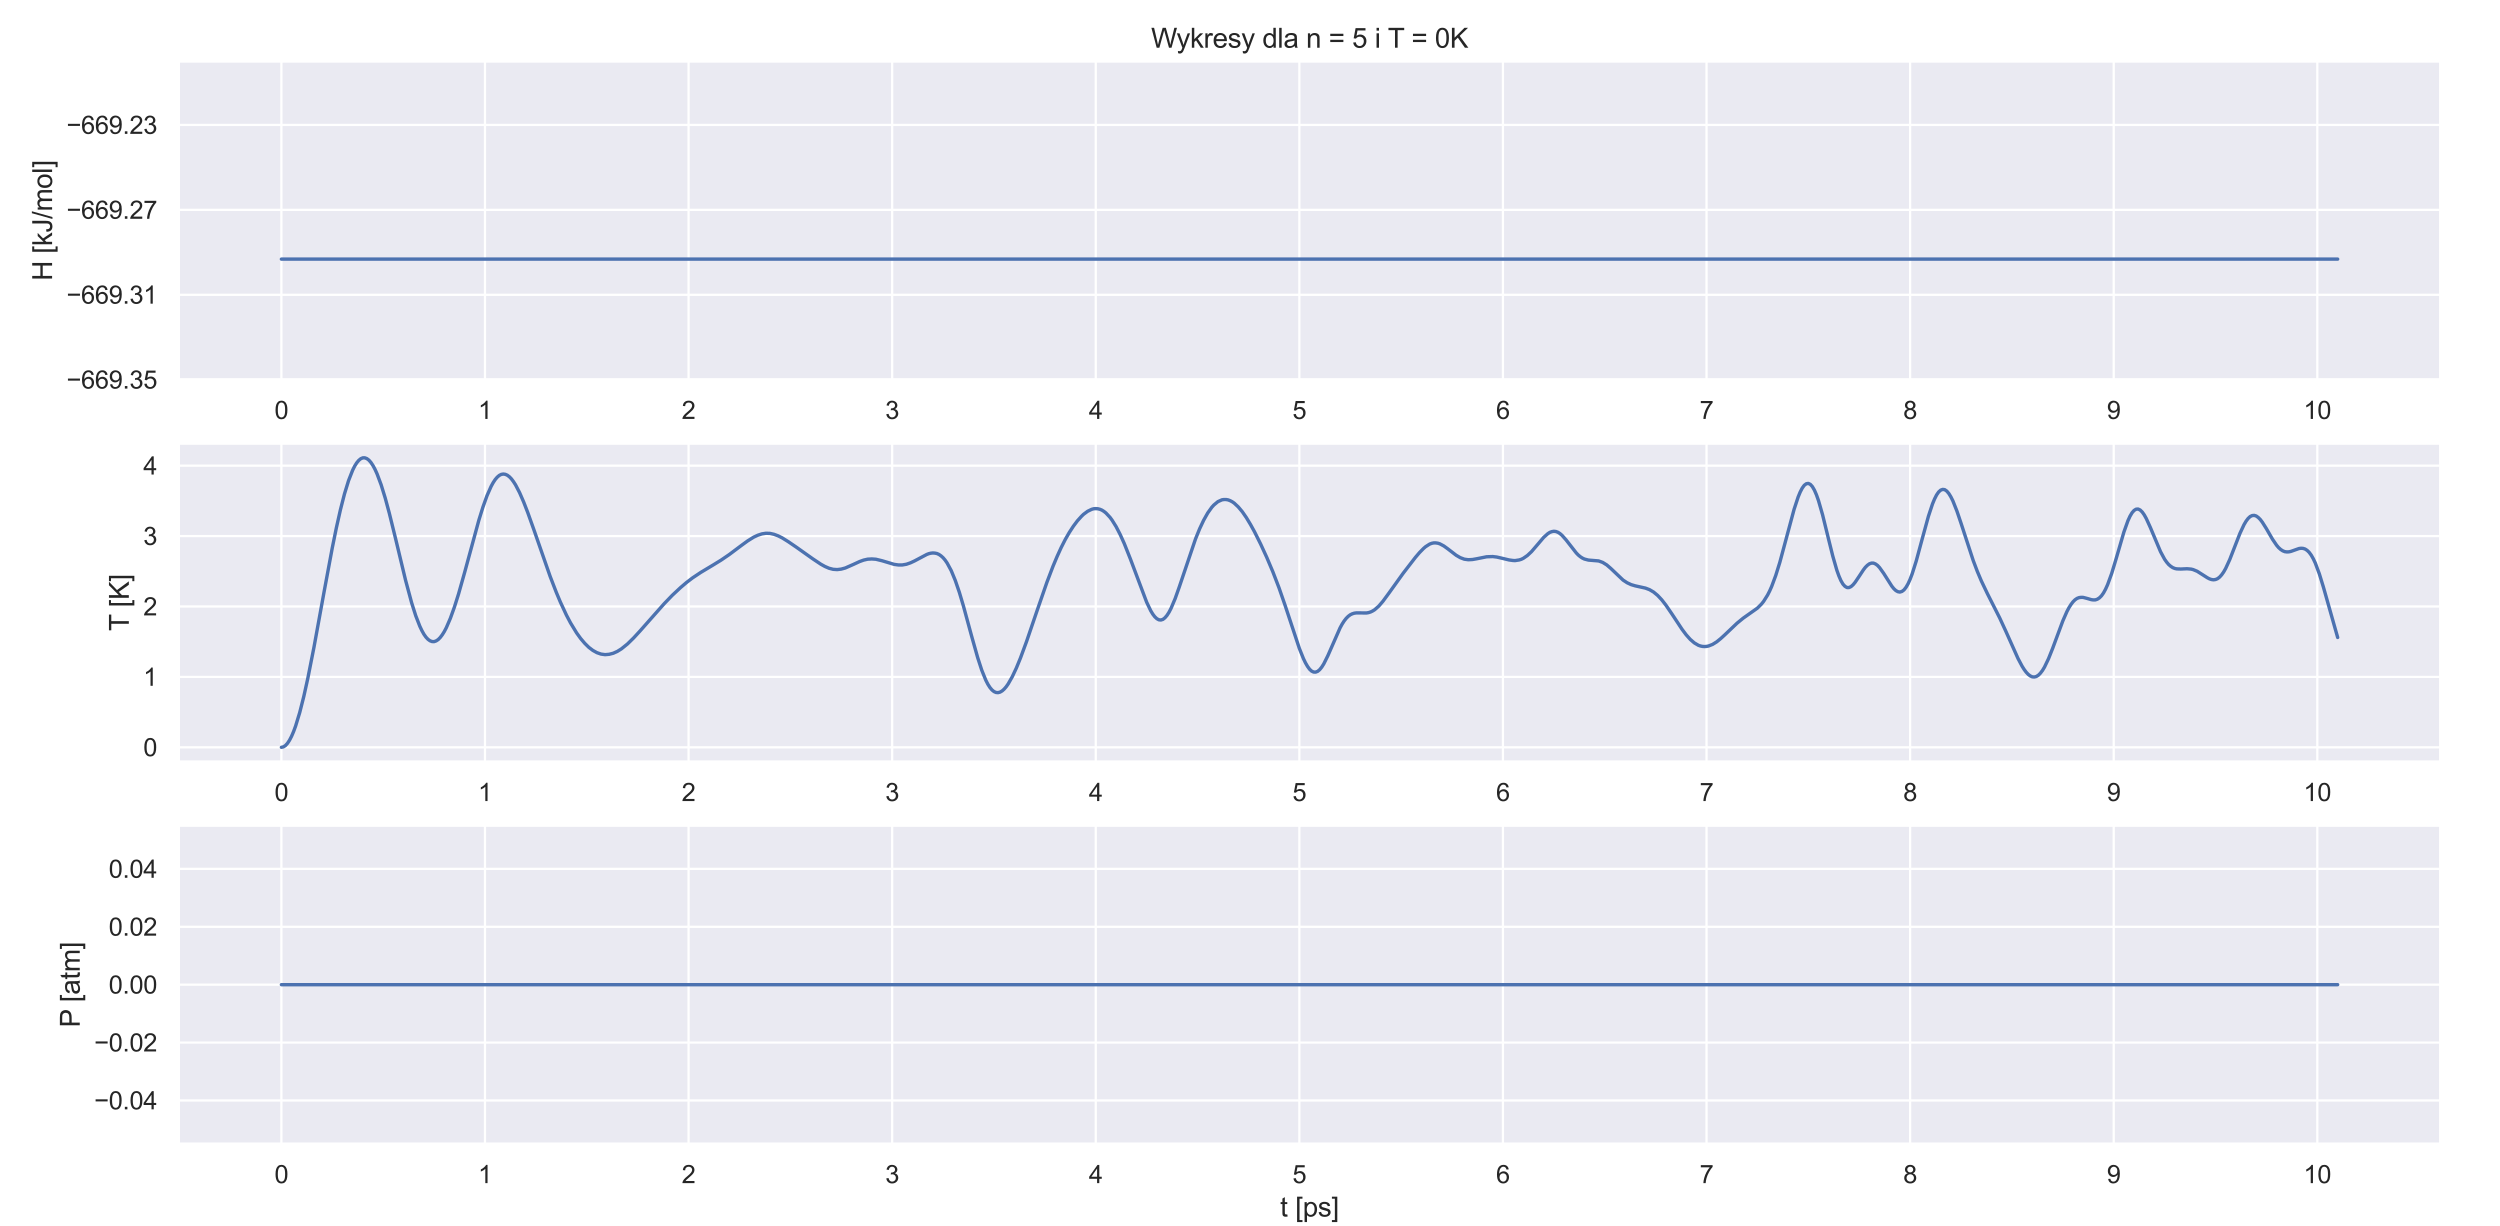 <?xml version="1.0" encoding="utf-8" standalone="no"?>
<!DOCTYPE svg PUBLIC "-//W3C//DTD SVG 1.1//EN"
  "http://www.w3.org/Graphics/SVG/1.1/DTD/svg11.dtd">
<svg height="542.16pt" version="1.1" viewBox="0 0 1105.92 542.16" width="1105.92pt" xmlns="http://www.w3.org/2000/svg" xmlns:xlink="http://www.w3.org/1999/xlink">
 <defs>
  <style type="text/css">*{stroke-linecap:butt;stroke-linejoin:round;}</style>
 </defs>
 <g id="figure_1">
  <g id="patch_1">
   <path d="M 0 542.16 
L 1105.92 542.16 
L 1105.92 0 
L 0 0 
z
" style="fill:#ffffff;"/>
  </g>
  <g id="axes_1">
   <g id="patch_2">
    <path d="M 78.994 167.963 
L 1079.589 167.963 
L 1079.589 27.108 
L 78.994 27.108 
z
" style="fill:#eaeaf2;"/>
   </g>
   <g id="matplotlib.axis_1">
    <g id="xtick_1">
     <g id="line2d_1">
      <path clip-path="url(#p15bf5b2ebf)" d="M 124.476 167.963 
L 124.476 27.108 
" style="fill:none;stroke:#ffffff;stroke-linecap:round;"/>
     </g>
     <g id="text_1">
      <!-- 0 -->
      <g style="fill:#262626;" transform="translate(121.417 185.337)scale(0.11 -0.11)">
       <defs>
        <path d="M 266 2259 
Q 266 3072 433 3567 
Q 600 4063 929 4331 
Q 1259 4600 1759 4600 
Q 2128 4600 2406 4451 
Q 2684 4303 2865 4023 
Q 3047 3744 3150 3342 
Q 3253 2941 3253 2259 
Q 3253 1453 3087 958 
Q 2922 463 2592 192 
Q 2263 -78 1759 -78 
Q 1097 -78 719 397 
Q 266 969 266 2259 
z
M 844 2259 
Q 844 1131 1108 757 
Q 1372 384 1759 384 
Q 2147 384 2411 759 
Q 2675 1134 2675 2259 
Q 2675 3391 2411 3762 
Q 2147 4134 1753 4134 
Q 1366 4134 1134 3806 
Q 844 3388 844 2259 
z
" id="ArialMT-30" transform="scale(0.016)"/>
       </defs>
       <use xlink:href="#ArialMT-30"/>
      </g>
     </g>
    </g>
    <g id="xtick_2">
     <g id="line2d_2">
      <path clip-path="url(#p15bf5b2ebf)" d="M 214.538 167.963 
L 214.538 27.108 
" style="fill:none;stroke:#ffffff;stroke-linecap:round;"/>
     </g>
     <g id="text_2">
      <!-- 1 -->
      <g style="fill:#262626;" transform="translate(211.48 185.337)scale(0.11 -0.11)">
       <defs>
        <path d="M 2384 0 
L 1822 0 
L 1822 3584 
Q 1619 3391 1289 3197 
Q 959 3003 697 2906 
L 697 3450 
Q 1169 3672 1522 3987 
Q 1875 4303 2022 4600 
L 2384 4600 
L 2384 0 
z
" id="ArialMT-31" transform="scale(0.016)"/>
       </defs>
       <use xlink:href="#ArialMT-31"/>
      </g>
     </g>
    </g>
    <g id="xtick_3">
     <g id="line2d_3">
      <path clip-path="url(#p15bf5b2ebf)" d="M 304.601 167.963 
L 304.601 27.108 
" style="fill:none;stroke:#ffffff;stroke-linecap:round;"/>
     </g>
     <g id="text_3">
      <!-- 2 -->
      <g style="fill:#262626;" transform="translate(301.542 185.337)scale(0.11 -0.11)">
       <defs>
        <path d="M 3222 541 
L 3222 0 
L 194 0 
Q 188 203 259 391 
Q 375 700 629 1000 
Q 884 1300 1366 1694 
Q 2113 2306 2375 2664 
Q 2638 3022 2638 3341 
Q 2638 3675 2398 3904 
Q 2159 4134 1775 4134 
Q 1369 4134 1125 3890 
Q 881 3647 878 3216 
L 300 3275 
Q 359 3922 746 4261 
Q 1134 4600 1788 4600 
Q 2447 4600 2831 4234 
Q 3216 3869 3216 3328 
Q 3216 3053 3103 2787 
Q 2991 2522 2730 2228 
Q 2469 1934 1863 1422 
Q 1356 997 1212 845 
Q 1069 694 975 541 
L 3222 541 
z
" id="ArialMT-32" transform="scale(0.016)"/>
       </defs>
       <use xlink:href="#ArialMT-32"/>
      </g>
     </g>
    </g>
    <g id="xtick_4">
     <g id="line2d_4">
      <path clip-path="url(#p15bf5b2ebf)" d="M 394.663 167.963 
L 394.663 27.108 
" style="fill:none;stroke:#ffffff;stroke-linecap:round;"/>
     </g>
     <g id="text_4">
      <!-- 3 -->
      <g style="fill:#262626;" transform="translate(391.605 185.337)scale(0.11 -0.11)">
       <defs>
        <path d="M 269 1209 
L 831 1284 
Q 928 806 1161 595 
Q 1394 384 1728 384 
Q 2125 384 2398 659 
Q 2672 934 2672 1341 
Q 2672 1728 2419 1979 
Q 2166 2231 1775 2231 
Q 1616 2231 1378 2169 
L 1441 2663 
Q 1497 2656 1531 2656 
Q 1891 2656 2178 2843 
Q 2466 3031 2466 3422 
Q 2466 3731 2256 3934 
Q 2047 4138 1716 4138 
Q 1388 4138 1169 3931 
Q 950 3725 888 3313 
L 325 3413 
Q 428 3978 793 4289 
Q 1159 4600 1703 4600 
Q 2078 4600 2393 4439 
Q 2709 4278 2876 4000 
Q 3044 3722 3044 3409 
Q 3044 3113 2884 2869 
Q 2725 2625 2413 2481 
Q 2819 2388 3044 2092 
Q 3269 1797 3269 1353 
Q 3269 753 2831 336 
Q 2394 -81 1725 -81 
Q 1122 -81 723 278 
Q 325 638 269 1209 
z
" id="ArialMT-33" transform="scale(0.016)"/>
       </defs>
       <use xlink:href="#ArialMT-33"/>
      </g>
     </g>
    </g>
    <g id="xtick_5">
     <g id="line2d_5">
      <path clip-path="url(#p15bf5b2ebf)" d="M 484.726 167.963 
L 484.726 27.108 
" style="fill:none;stroke:#ffffff;stroke-linecap:round;"/>
     </g>
     <g id="text_5">
      <!-- 4 -->
      <g style="fill:#262626;" transform="translate(481.667 185.337)scale(0.11 -0.11)">
       <defs>
        <path d="M 2069 0 
L 2069 1097 
L 81 1097 
L 81 1613 
L 2172 4581 
L 2631 4581 
L 2631 1613 
L 3250 1613 
L 3250 1097 
L 2631 1097 
L 2631 0 
L 2069 0 
z
M 2069 1613 
L 2069 3678 
L 634 1613 
L 2069 1613 
z
" id="ArialMT-34" transform="scale(0.016)"/>
       </defs>
       <use xlink:href="#ArialMT-34"/>
      </g>
     </g>
    </g>
    <g id="xtick_6">
     <g id="line2d_6">
      <path clip-path="url(#p15bf5b2ebf)" d="M 574.788 167.963 
L 574.788 27.108 
" style="fill:none;stroke:#ffffff;stroke-linecap:round;"/>
     </g>
     <g id="text_6">
      <!-- 5 -->
      <g style="fill:#262626;" transform="translate(571.73 185.337)scale(0.11 -0.11)">
       <defs>
        <path d="M 266 1200 
L 856 1250 
Q 922 819 1161 601 
Q 1400 384 1738 384 
Q 2144 384 2425 690 
Q 2706 997 2706 1503 
Q 2706 1984 2436 2262 
Q 2166 2541 1728 2541 
Q 1456 2541 1237 2417 
Q 1019 2294 894 2097 
L 366 2166 
L 809 4519 
L 3088 4519 
L 3088 3981 
L 1259 3981 
L 1013 2750 
Q 1425 3038 1878 3038 
Q 2478 3038 2890 2622 
Q 3303 2206 3303 1553 
Q 3303 931 2941 478 
Q 2500 -78 1738 -78 
Q 1113 -78 717 272 
Q 322 622 266 1200 
z
" id="ArialMT-35" transform="scale(0.016)"/>
       </defs>
       <use xlink:href="#ArialMT-35"/>
      </g>
     </g>
    </g>
    <g id="xtick_7">
     <g id="line2d_7">
      <path clip-path="url(#p15bf5b2ebf)" d="M 664.851 167.963 
L 664.851 27.108 
" style="fill:none;stroke:#ffffff;stroke-linecap:round;"/>
     </g>
     <g id="text_7">
      <!-- 6 -->
      <g style="fill:#262626;" transform="translate(661.792 185.337)scale(0.11 -0.11)">
       <defs>
        <path d="M 3184 3459 
L 2625 3416 
Q 2550 3747 2413 3897 
Q 2184 4138 1850 4138 
Q 1581 4138 1378 3988 
Q 1113 3794 959 3422 
Q 806 3050 800 2363 
Q 1003 2672 1297 2822 
Q 1591 2972 1913 2972 
Q 2475 2972 2870 2558 
Q 3266 2144 3266 1488 
Q 3266 1056 3080 686 
Q 2894 316 2569 119 
Q 2244 -78 1831 -78 
Q 1128 -78 684 439 
Q 241 956 241 2144 
Q 241 3472 731 4075 
Q 1159 4600 1884 4600 
Q 2425 4600 2770 4297 
Q 3116 3994 3184 3459 
z
M 888 1484 
Q 888 1194 1011 928 
Q 1134 663 1356 523 
Q 1578 384 1822 384 
Q 2178 384 2434 671 
Q 2691 959 2691 1453 
Q 2691 1928 2437 2201 
Q 2184 2475 1800 2475 
Q 1419 2475 1153 2201 
Q 888 1928 888 1484 
z
" id="ArialMT-36" transform="scale(0.016)"/>
       </defs>
       <use xlink:href="#ArialMT-36"/>
      </g>
     </g>
    </g>
    <g id="xtick_8">
     <g id="line2d_8">
      <path clip-path="url(#p15bf5b2ebf)" d="M 754.913 167.963 
L 754.913 27.108 
" style="fill:none;stroke:#ffffff;stroke-linecap:round;"/>
     </g>
     <g id="text_8">
      <!-- 7 -->
      <g style="fill:#262626;" transform="translate(751.855 185.337)scale(0.11 -0.11)">
       <defs>
        <path d="M 303 3981 
L 303 4522 
L 3269 4522 
L 3269 4084 
Q 2831 3619 2401 2847 
Q 1972 2075 1738 1259 
Q 1569 684 1522 0 
L 944 0 
Q 953 541 1156 1306 
Q 1359 2072 1739 2783 
Q 2119 3494 2547 3981 
L 303 3981 
z
" id="ArialMT-37" transform="scale(0.016)"/>
       </defs>
       <use xlink:href="#ArialMT-37"/>
      </g>
     </g>
    </g>
    <g id="xtick_9">
     <g id="line2d_9">
      <path clip-path="url(#p15bf5b2ebf)" d="M 844.976 167.963 
L 844.976 27.108 
" style="fill:none;stroke:#ffffff;stroke-linecap:round;"/>
     </g>
     <g id="text_9">
      <!-- 8 -->
      <g style="fill:#262626;" transform="translate(841.917 185.337)scale(0.11 -0.11)">
       <defs>
        <path d="M 1131 2484 
Q 781 2613 612 2850 
Q 444 3088 444 3419 
Q 444 3919 803 4259 
Q 1163 4600 1759 4600 
Q 2359 4600 2725 4251 
Q 3091 3903 3091 3403 
Q 3091 3084 2923 2848 
Q 2756 2613 2416 2484 
Q 2838 2347 3058 2040 
Q 3278 1734 3278 1309 
Q 3278 722 2862 322 
Q 2447 -78 1769 -78 
Q 1091 -78 675 323 
Q 259 725 259 1325 
Q 259 1772 486 2073 
Q 713 2375 1131 2484 
z
M 1019 3438 
Q 1019 3113 1228 2906 
Q 1438 2700 1772 2700 
Q 2097 2700 2305 2904 
Q 2513 3109 2513 3406 
Q 2513 3716 2298 3927 
Q 2084 4138 1766 4138 
Q 1444 4138 1231 3931 
Q 1019 3725 1019 3438 
z
M 838 1322 
Q 838 1081 952 856 
Q 1066 631 1291 507 
Q 1516 384 1775 384 
Q 2178 384 2440 643 
Q 2703 903 2703 1303 
Q 2703 1709 2433 1975 
Q 2163 2241 1756 2241 
Q 1359 2241 1098 1978 
Q 838 1716 838 1322 
z
" id="ArialMT-38" transform="scale(0.016)"/>
       </defs>
       <use xlink:href="#ArialMT-38"/>
      </g>
     </g>
    </g>
    <g id="xtick_10">
     <g id="line2d_10">
      <path clip-path="url(#p15bf5b2ebf)" d="M 935.038 167.963 
L 935.038 27.108 
" style="fill:none;stroke:#ffffff;stroke-linecap:round;"/>
     </g>
     <g id="text_10">
      <!-- 9 -->
      <g style="fill:#262626;" transform="translate(931.98 185.337)scale(0.11 -0.11)">
       <defs>
        <path d="M 350 1059 
L 891 1109 
Q 959 728 1153 556 
Q 1347 384 1650 384 
Q 1909 384 2104 503 
Q 2300 622 2425 820 
Q 2550 1019 2634 1356 
Q 2719 1694 2719 2044 
Q 2719 2081 2716 2156 
Q 2547 1888 2255 1720 
Q 1963 1553 1622 1553 
Q 1053 1553 659 1965 
Q 266 2378 266 3053 
Q 266 3750 677 4175 
Q 1088 4600 1706 4600 
Q 2153 4600 2523 4359 
Q 2894 4119 3086 3673 
Q 3278 3228 3278 2384 
Q 3278 1506 3087 986 
Q 2897 466 2520 194 
Q 2144 -78 1638 -78 
Q 1100 -78 759 220 
Q 419 519 350 1059 
z
M 2653 3081 
Q 2653 3566 2395 3850 
Q 2138 4134 1775 4134 
Q 1400 4134 1122 3828 
Q 844 3522 844 3034 
Q 844 2597 1108 2323 
Q 1372 2050 1759 2050 
Q 2150 2050 2401 2323 
Q 2653 2597 2653 3081 
z
" id="ArialMT-39" transform="scale(0.016)"/>
       </defs>
       <use xlink:href="#ArialMT-39"/>
      </g>
     </g>
    </g>
    <g id="xtick_11">
     <g id="line2d_11">
      <path clip-path="url(#p15bf5b2ebf)" d="M 1025.101 167.963 
L 1025.101 27.108 
" style="fill:none;stroke:#ffffff;stroke-linecap:round;"/>
     </g>
     <g id="text_11">
      <!-- 10 -->
      <g style="fill:#262626;" transform="translate(1018.984 185.337)scale(0.11 -0.11)">
       <use xlink:href="#ArialMT-31"/>
       <use x="55.615" xlink:href="#ArialMT-30"/>
      </g>
     </g>
    </g>
   </g>
   <g id="matplotlib.axis_2">
    <g id="ytick_1">
     <g id="line2d_12">
      <path clip-path="url(#p15bf5b2ebf)" d="M 78.994 167.963 
L 1079.589 167.963 
" style="fill:none;stroke:#ffffff;stroke-linecap:round;"/>
     </g>
     <g id="text_12">
      <!-- −669.35 -->
      <g style="fill:#262626;" transform="translate(29.429 171.9)scale(0.11 -0.11)">
       <defs>
        <path d="M 3381 1997 
L 356 1997 
L 356 2522 
L 3381 2522 
L 3381 1997 
z
" id="ArialMT-2212" transform="scale(0.016)"/>
        <path d="M 581 0 
L 581 641 
L 1222 641 
L 1222 0 
L 581 0 
z
" id="ArialMT-2e" transform="scale(0.016)"/>
       </defs>
       <use xlink:href="#ArialMT-2212"/>
       <use x="58.398" xlink:href="#ArialMT-36"/>
       <use x="114.014" xlink:href="#ArialMT-36"/>
       <use x="169.629" xlink:href="#ArialMT-39"/>
       <use x="225.244" xlink:href="#ArialMT-2e"/>
       <use x="253.027" xlink:href="#ArialMT-33"/>
       <use x="308.643" xlink:href="#ArialMT-35"/>
      </g>
     </g>
    </g>
    <g id="ytick_2">
     <g id="line2d_13">
      <path clip-path="url(#p15bf5b2ebf)" d="M 78.994 130.402 
L 1079.589 130.402 
" style="fill:none;stroke:#ffffff;stroke-linecap:round;"/>
     </g>
     <g id="text_13">
      <!-- −669.31 -->
      <g style="fill:#262626;" transform="translate(29.429 134.339)scale(0.11 -0.11)">
       <use xlink:href="#ArialMT-2212"/>
       <use x="58.398" xlink:href="#ArialMT-36"/>
       <use x="114.014" xlink:href="#ArialMT-36"/>
       <use x="169.629" xlink:href="#ArialMT-39"/>
       <use x="225.244" xlink:href="#ArialMT-2e"/>
       <use x="253.027" xlink:href="#ArialMT-33"/>
       <use x="308.643" xlink:href="#ArialMT-31"/>
      </g>
     </g>
    </g>
    <g id="ytick_3">
     <g id="line2d_14">
      <path clip-path="url(#p15bf5b2ebf)" d="M 78.994 92.84 
L 1079.589 92.84 
" style="fill:none;stroke:#ffffff;stroke-linecap:round;"/>
     </g>
     <g id="text_14">
      <!-- −669.27 -->
      <g style="fill:#262626;" transform="translate(29.429 96.777)scale(0.11 -0.11)">
       <use xlink:href="#ArialMT-2212"/>
       <use x="58.398" xlink:href="#ArialMT-36"/>
       <use x="114.014" xlink:href="#ArialMT-36"/>
       <use x="169.629" xlink:href="#ArialMT-39"/>
       <use x="225.244" xlink:href="#ArialMT-2e"/>
       <use x="253.027" xlink:href="#ArialMT-32"/>
       <use x="308.643" xlink:href="#ArialMT-37"/>
      </g>
     </g>
    </g>
    <g id="ytick_4">
     <g id="line2d_15">
      <path clip-path="url(#p15bf5b2ebf)" d="M 78.994 55.279 
L 1079.589 55.279 
" style="fill:none;stroke:#ffffff;stroke-linecap:round;"/>
     </g>
     <g id="text_15">
      <!-- −669.23 -->
      <g style="fill:#262626;" transform="translate(29.429 59.216)scale(0.11 -0.11)">
       <use xlink:href="#ArialMT-2212"/>
       <use x="58.398" xlink:href="#ArialMT-36"/>
       <use x="114.014" xlink:href="#ArialMT-36"/>
       <use x="169.629" xlink:href="#ArialMT-39"/>
       <use x="225.244" xlink:href="#ArialMT-2e"/>
       <use x="253.027" xlink:href="#ArialMT-32"/>
       <use x="308.643" xlink:href="#ArialMT-33"/>
      </g>
     </g>
    </g>
    <g id="text_16">
     <!-- H [kJ/mol] -->
     <g style="fill:#262626;" transform="translate(23.044 124.204)rotate(-90)scale(0.12 -0.12)">
      <defs>
       <path d="M 513 0 
L 513 4581 
L 1119 4581 
L 1119 2700 
L 3500 2700 
L 3500 4581 
L 4106 4581 
L 4106 0 
L 3500 0 
L 3500 2159 
L 1119 2159 
L 1119 0 
L 513 0 
z
" id="ArialMT-48" transform="scale(0.016)"/>
       <path id="ArialMT-20" transform="scale(0.016)"/>
       <path d="M 434 -1272 
L 434 4581 
L 1675 4581 
L 1675 4116 
L 997 4116 
L 997 -806 
L 1675 -806 
L 1675 -1272 
L 434 -1272 
z
" id="ArialMT-5b" transform="scale(0.016)"/>
       <path d="M 425 0 
L 425 4581 
L 988 4581 
L 988 1969 
L 2319 3319 
L 3047 3319 
L 1778 2088 
L 3175 0 
L 2481 0 
L 1384 1697 
L 988 1316 
L 988 0 
L 425 0 
z
" id="ArialMT-6b" transform="scale(0.016)"/>
       <path d="M 184 1300 
L 731 1375 
Q 753 850 928 656 
Q 1103 463 1413 463 
Q 1641 463 1806 567 
Q 1972 672 2034 851 
Q 2097 1031 2097 1425 
L 2097 4581 
L 2703 4581 
L 2703 1459 
Q 2703 884 2564 568 
Q 2425 253 2123 87 
Q 1822 -78 1416 -78 
Q 813 -78 492 269 
Q 172 616 184 1300 
z
" id="ArialMT-4a" transform="scale(0.016)"/>
       <path d="M 0 -78 
L 1328 4659 
L 1778 4659 
L 453 -78 
L 0 -78 
z
" id="ArialMT-2f" transform="scale(0.016)"/>
       <path d="M 422 0 
L 422 3319 
L 925 3319 
L 925 2853 
Q 1081 3097 1340 3245 
Q 1600 3394 1931 3394 
Q 2300 3394 2536 3241 
Q 2772 3088 2869 2813 
Q 3263 3394 3894 3394 
Q 4388 3394 4653 3120 
Q 4919 2847 4919 2278 
L 4919 0 
L 4359 0 
L 4359 2091 
Q 4359 2428 4304 2576 
Q 4250 2725 4106 2815 
Q 3963 2906 3769 2906 
Q 3419 2906 3187 2673 
Q 2956 2441 2956 1928 
L 2956 0 
L 2394 0 
L 2394 2156 
Q 2394 2531 2256 2718 
Q 2119 2906 1806 2906 
Q 1569 2906 1367 2781 
Q 1166 2656 1075 2415 
Q 984 2175 984 1722 
L 984 0 
L 422 0 
z
" id="ArialMT-6d" transform="scale(0.016)"/>
       <path d="M 213 1659 
Q 213 2581 725 3025 
Q 1153 3394 1769 3394 
Q 2453 3394 2887 2945 
Q 3322 2497 3322 1706 
Q 3322 1066 3130 698 
Q 2938 331 2570 128 
Q 2203 -75 1769 -75 
Q 1072 -75 642 372 
Q 213 819 213 1659 
z
M 791 1659 
Q 791 1022 1069 705 
Q 1347 388 1769 388 
Q 2188 388 2466 706 
Q 2744 1025 2744 1678 
Q 2744 2294 2464 2611 
Q 2184 2928 1769 2928 
Q 1347 2928 1069 2612 
Q 791 2297 791 1659 
z
" id="ArialMT-6f" transform="scale(0.016)"/>
       <path d="M 409 0 
L 409 4581 
L 972 4581 
L 972 0 
L 409 0 
z
" id="ArialMT-6c" transform="scale(0.016)"/>
       <path d="M 1363 -1272 
L 122 -1272 
L 122 -806 
L 800 -806 
L 800 4116 
L 122 4116 
L 122 4581 
L 1363 4581 
L 1363 -1272 
z
" id="ArialMT-5d" transform="scale(0.016)"/>
      </defs>
      <use xlink:href="#ArialMT-48"/>
      <use x="72.217" xlink:href="#ArialMT-20"/>
      <use x="100" xlink:href="#ArialMT-5b"/>
      <use x="127.783" xlink:href="#ArialMT-6b"/>
      <use x="177.783" xlink:href="#ArialMT-4a"/>
      <use x="227.783" xlink:href="#ArialMT-2f"/>
      <use x="255.566" xlink:href="#ArialMT-6d"/>
      <use x="338.867" xlink:href="#ArialMT-6f"/>
      <use x="394.482" xlink:href="#ArialMT-6c"/>
      <use x="416.699" xlink:href="#ArialMT-5d"/>
     </g>
    </g>
   </g>
   <g id="line2d_16">
    <path clip-path="url(#p15bf5b2ebf)" d="M 124.476 114.626 
L 1034.107 114.626 
L 1034.107 114.626 
" style="fill:none;stroke:#4c72b0;stroke-linecap:round;stroke-width:1.5;"/>
   </g>
   <g id="patch_3">
    <path d="M 78.994 167.963 
L 78.994 27.108 
" style="fill:none;stroke:#ffffff;stroke-linecap:square;stroke-linejoin:miter;stroke-width:1.25;"/>
   </g>
   <g id="patch_4">
    <path d="M 1079.589 167.963 
L 1079.589 27.108 
" style="fill:none;stroke:#ffffff;stroke-linecap:square;stroke-linejoin:miter;stroke-width:1.25;"/>
   </g>
   <g id="patch_5">
    <path d="M 78.994 167.963 
L 1079.589 167.963 
" style="fill:none;stroke:#ffffff;stroke-linecap:square;stroke-linejoin:miter;stroke-width:1.25;"/>
   </g>
   <g id="patch_6">
    <path d="M 78.994 27.108 
L 1079.589 27.108 
" style="fill:none;stroke:#ffffff;stroke-linecap:square;stroke-linejoin:miter;stroke-width:1.25;"/>
   </g>
   <g id="text_17">
    <!-- Wykresy dla n = 5 i T = 0K -->
    <g style="fill:#262626;" transform="translate(509.196 21.108)scale(0.12 -0.12)">
     <defs>
      <path d="M 1294 0 
L 78 4581 
L 700 4581 
L 1397 1578 
Q 1509 1106 1591 641 
Q 1766 1375 1797 1488 
L 2669 4581 
L 3400 4581 
L 4056 2263 
Q 4303 1400 4413 641 
Q 4500 1075 4641 1638 
L 5359 4581 
L 5969 4581 
L 4713 0 
L 4128 0 
L 3163 3491 
Q 3041 3928 3019 4028 
Q 2947 3713 2884 3491 
L 1913 0 
L 1294 0 
z
" id="ArialMT-57" transform="scale(0.016)"/>
      <path d="M 397 -1278 
L 334 -750 
Q 519 -800 656 -800 
Q 844 -800 956 -737 
Q 1069 -675 1141 -563 
Q 1194 -478 1313 -144 
Q 1328 -97 1363 -6 
L 103 3319 
L 709 3319 
L 1400 1397 
Q 1534 1031 1641 628 
Q 1738 1016 1872 1384 
L 2581 3319 
L 3144 3319 
L 1881 -56 
Q 1678 -603 1566 -809 
Q 1416 -1088 1222 -1217 
Q 1028 -1347 759 -1347 
Q 597 -1347 397 -1278 
z
" id="ArialMT-79" transform="scale(0.016)"/>
      <path d="M 416 0 
L 416 3319 
L 922 3319 
L 922 2816 
Q 1116 3169 1280 3281 
Q 1444 3394 1641 3394 
Q 1925 3394 2219 3213 
L 2025 2691 
Q 1819 2813 1613 2813 
Q 1428 2813 1281 2702 
Q 1134 2591 1072 2394 
Q 978 2094 978 1738 
L 978 0 
L 416 0 
z
" id="ArialMT-72" transform="scale(0.016)"/>
      <path d="M 2694 1069 
L 3275 997 
Q 3138 488 2766 206 
Q 2394 -75 1816 -75 
Q 1088 -75 661 373 
Q 234 822 234 1631 
Q 234 2469 665 2931 
Q 1097 3394 1784 3394 
Q 2450 3394 2872 2941 
Q 3294 2488 3294 1666 
Q 3294 1616 3291 1516 
L 816 1516 
Q 847 969 1125 678 
Q 1403 388 1819 388 
Q 2128 388 2347 550 
Q 2566 713 2694 1069 
z
M 847 1978 
L 2700 1978 
Q 2663 2397 2488 2606 
Q 2219 2931 1791 2931 
Q 1403 2931 1139 2672 
Q 875 2413 847 1978 
z
" id="ArialMT-65" transform="scale(0.016)"/>
      <path d="M 197 991 
L 753 1078 
Q 800 744 1014 566 
Q 1228 388 1613 388 
Q 2000 388 2187 545 
Q 2375 703 2375 916 
Q 2375 1106 2209 1216 
Q 2094 1291 1634 1406 
Q 1016 1563 777 1677 
Q 538 1791 414 1992 
Q 291 2194 291 2438 
Q 291 2659 392 2848 
Q 494 3038 669 3163 
Q 800 3259 1026 3326 
Q 1253 3394 1513 3394 
Q 1903 3394 2198 3281 
Q 2494 3169 2634 2976 
Q 2775 2784 2828 2463 
L 2278 2388 
Q 2241 2644 2061 2787 
Q 1881 2931 1553 2931 
Q 1166 2931 1000 2803 
Q 834 2675 834 2503 
Q 834 2394 903 2306 
Q 972 2216 1119 2156 
Q 1203 2125 1616 2013 
Q 2213 1853 2448 1751 
Q 2684 1650 2818 1456 
Q 2953 1263 2953 975 
Q 2953 694 2789 445 
Q 2625 197 2315 61 
Q 2006 -75 1616 -75 
Q 969 -75 630 194 
Q 291 463 197 991 
z
" id="ArialMT-73" transform="scale(0.016)"/>
      <path d="M 2575 0 
L 2575 419 
Q 2259 -75 1647 -75 
Q 1250 -75 917 144 
Q 584 363 401 755 
Q 219 1147 219 1656 
Q 219 2153 384 2558 
Q 550 2963 881 3178 
Q 1213 3394 1622 3394 
Q 1922 3394 2156 3267 
Q 2391 3141 2538 2938 
L 2538 4581 
L 3097 4581 
L 3097 0 
L 2575 0 
z
M 797 1656 
Q 797 1019 1065 703 
Q 1334 388 1700 388 
Q 2069 388 2326 689 
Q 2584 991 2584 1609 
Q 2584 2291 2321 2609 
Q 2059 2928 1675 2928 
Q 1300 2928 1048 2622 
Q 797 2316 797 1656 
z
" id="ArialMT-64" transform="scale(0.016)"/>
      <path d="M 2588 409 
Q 2275 144 1986 34 
Q 1697 -75 1366 -75 
Q 819 -75 525 192 
Q 231 459 231 875 
Q 231 1119 342 1320 
Q 453 1522 633 1644 
Q 813 1766 1038 1828 
Q 1203 1872 1538 1913 
Q 2219 1994 2541 2106 
Q 2544 2222 2544 2253 
Q 2544 2597 2384 2738 
Q 2169 2928 1744 2928 
Q 1347 2928 1158 2789 
Q 969 2650 878 2297 
L 328 2372 
Q 403 2725 575 2942 
Q 747 3159 1072 3276 
Q 1397 3394 1825 3394 
Q 2250 3394 2515 3294 
Q 2781 3194 2906 3042 
Q 3031 2891 3081 2659 
Q 3109 2516 3109 2141 
L 3109 1391 
Q 3109 606 3145 398 
Q 3181 191 3288 0 
L 2700 0 
Q 2613 175 2588 409 
z
M 2541 1666 
Q 2234 1541 1622 1453 
Q 1275 1403 1131 1340 
Q 988 1278 909 1158 
Q 831 1038 831 891 
Q 831 666 1001 516 
Q 1172 366 1500 366 
Q 1825 366 2078 508 
Q 2331 650 2450 897 
Q 2541 1088 2541 1459 
L 2541 1666 
z
" id="ArialMT-61" transform="scale(0.016)"/>
      <path d="M 422 0 
L 422 3319 
L 928 3319 
L 928 2847 
Q 1294 3394 1984 3394 
Q 2284 3394 2536 3286 
Q 2788 3178 2913 3003 
Q 3038 2828 3088 2588 
Q 3119 2431 3119 2041 
L 3119 0 
L 2556 0 
L 2556 2019 
Q 2556 2363 2490 2533 
Q 2425 2703 2258 2804 
Q 2091 2906 1866 2906 
Q 1506 2906 1245 2678 
Q 984 2450 984 1813 
L 984 0 
L 422 0 
z
" id="ArialMT-6e" transform="scale(0.016)"/>
      <path d="M 3381 2694 
L 356 2694 
L 356 3219 
L 3381 3219 
L 3381 2694 
z
M 3381 1303 
L 356 1303 
L 356 1828 
L 3381 1828 
L 3381 1303 
z
" id="ArialMT-3d" transform="scale(0.016)"/>
      <path d="M 425 3934 
L 425 4581 
L 988 4581 
L 988 3934 
L 425 3934 
z
M 425 0 
L 425 3319 
L 988 3319 
L 988 0 
L 425 0 
z
" id="ArialMT-69" transform="scale(0.016)"/>
      <path d="M 1659 0 
L 1659 4041 
L 150 4041 
L 150 4581 
L 3781 4581 
L 3781 4041 
L 2266 4041 
L 2266 0 
L 1659 0 
z
" id="ArialMT-54" transform="scale(0.016)"/>
      <path d="M 469 0 
L 469 4581 
L 1075 4581 
L 1075 2309 
L 3350 4581 
L 4172 4581 
L 2250 2725 
L 4256 0 
L 3456 0 
L 1825 2319 
L 1075 1588 
L 1075 0 
L 469 0 
z
" id="ArialMT-4b" transform="scale(0.016)"/>
     </defs>
     <use xlink:href="#ArialMT-57"/>
     <use x="93.51" xlink:href="#ArialMT-79"/>
     <use x="143.51" xlink:href="#ArialMT-6b"/>
     <use x="193.51" xlink:href="#ArialMT-72"/>
     <use x="226.811" xlink:href="#ArialMT-65"/>
     <use x="282.426" xlink:href="#ArialMT-73"/>
     <use x="332.426" xlink:href="#ArialMT-79"/>
     <use x="382.426" xlink:href="#ArialMT-20"/>
     <use x="410.209" xlink:href="#ArialMT-64"/>
     <use x="465.824" xlink:href="#ArialMT-6c"/>
     <use x="488.041" xlink:href="#ArialMT-61"/>
     <use x="543.656" xlink:href="#ArialMT-20"/>
     <use x="571.439" xlink:href="#ArialMT-6e"/>
     <use x="627.055" xlink:href="#ArialMT-20"/>
     <use x="654.838" xlink:href="#ArialMT-3d"/>
     <use x="713.236" xlink:href="#ArialMT-20"/>
     <use x="741.02" xlink:href="#ArialMT-35"/>
     <use x="796.635" xlink:href="#ArialMT-20"/>
     <use x="824.418" xlink:href="#ArialMT-69"/>
     <use x="846.635" xlink:href="#ArialMT-20"/>
     <use x="872.668" xlink:href="#ArialMT-54"/>
     <use x="932.002" xlink:href="#ArialMT-20"/>
     <use x="959.785" xlink:href="#ArialMT-3d"/>
     <use x="1018.184" xlink:href="#ArialMT-20"/>
     <use x="1045.967" xlink:href="#ArialMT-30"/>
     <use x="1101.582" xlink:href="#ArialMT-4b"/>
    </g>
   </g>
  </g>
  <g id="axes_2">
   <g id="patch_7">
    <path d="M 78.994 336.99 
L 1079.589 336.99 
L 1079.589 196.134 
L 78.994 196.134 
z
" style="fill:#eaeaf2;"/>
   </g>
   <g id="matplotlib.axis_3">
    <g id="xtick_12">
     <g id="line2d_17">
      <path clip-path="url(#pd649f8c0b5)" d="M 124.476 336.99 
L 124.476 196.134 
" style="fill:none;stroke:#ffffff;stroke-linecap:round;"/>
     </g>
     <g id="text_18">
      <!-- 0 -->
      <g style="fill:#262626;" transform="translate(121.417 354.363)scale(0.11 -0.11)">
       <use xlink:href="#ArialMT-30"/>
      </g>
     </g>
    </g>
    <g id="xtick_13">
     <g id="line2d_18">
      <path clip-path="url(#pd649f8c0b5)" d="M 214.538 336.99 
L 214.538 196.134 
" style="fill:none;stroke:#ffffff;stroke-linecap:round;"/>
     </g>
     <g id="text_19">
      <!-- 1 -->
      <g style="fill:#262626;" transform="translate(211.48 354.363)scale(0.11 -0.11)">
       <use xlink:href="#ArialMT-31"/>
      </g>
     </g>
    </g>
    <g id="xtick_14">
     <g id="line2d_19">
      <path clip-path="url(#pd649f8c0b5)" d="M 304.601 336.99 
L 304.601 196.134 
" style="fill:none;stroke:#ffffff;stroke-linecap:round;"/>
     </g>
     <g id="text_20">
      <!-- 2 -->
      <g style="fill:#262626;" transform="translate(301.542 354.363)scale(0.11 -0.11)">
       <use xlink:href="#ArialMT-32"/>
      </g>
     </g>
    </g>
    <g id="xtick_15">
     <g id="line2d_20">
      <path clip-path="url(#pd649f8c0b5)" d="M 394.663 336.99 
L 394.663 196.134 
" style="fill:none;stroke:#ffffff;stroke-linecap:round;"/>
     </g>
     <g id="text_21">
      <!-- 3 -->
      <g style="fill:#262626;" transform="translate(391.605 354.363)scale(0.11 -0.11)">
       <use xlink:href="#ArialMT-33"/>
      </g>
     </g>
    </g>
    <g id="xtick_16">
     <g id="line2d_21">
      <path clip-path="url(#pd649f8c0b5)" d="M 484.726 336.99 
L 484.726 196.134 
" style="fill:none;stroke:#ffffff;stroke-linecap:round;"/>
     </g>
     <g id="text_22">
      <!-- 4 -->
      <g style="fill:#262626;" transform="translate(481.667 354.363)scale(0.11 -0.11)">
       <use xlink:href="#ArialMT-34"/>
      </g>
     </g>
    </g>
    <g id="xtick_17">
     <g id="line2d_22">
      <path clip-path="url(#pd649f8c0b5)" d="M 574.788 336.99 
L 574.788 196.134 
" style="fill:none;stroke:#ffffff;stroke-linecap:round;"/>
     </g>
     <g id="text_23">
      <!-- 5 -->
      <g style="fill:#262626;" transform="translate(571.73 354.363)scale(0.11 -0.11)">
       <use xlink:href="#ArialMT-35"/>
      </g>
     </g>
    </g>
    <g id="xtick_18">
     <g id="line2d_23">
      <path clip-path="url(#pd649f8c0b5)" d="M 664.851 336.99 
L 664.851 196.134 
" style="fill:none;stroke:#ffffff;stroke-linecap:round;"/>
     </g>
     <g id="text_24">
      <!-- 6 -->
      <g style="fill:#262626;" transform="translate(661.792 354.363)scale(0.11 -0.11)">
       <use xlink:href="#ArialMT-36"/>
      </g>
     </g>
    </g>
    <g id="xtick_19">
     <g id="line2d_24">
      <path clip-path="url(#pd649f8c0b5)" d="M 754.913 336.99 
L 754.913 196.134 
" style="fill:none;stroke:#ffffff;stroke-linecap:round;"/>
     </g>
     <g id="text_25">
      <!-- 7 -->
      <g style="fill:#262626;" transform="translate(751.855 354.363)scale(0.11 -0.11)">
       <use xlink:href="#ArialMT-37"/>
      </g>
     </g>
    </g>
    <g id="xtick_20">
     <g id="line2d_25">
      <path clip-path="url(#pd649f8c0b5)" d="M 844.976 336.99 
L 844.976 196.134 
" style="fill:none;stroke:#ffffff;stroke-linecap:round;"/>
     </g>
     <g id="text_26">
      <!-- 8 -->
      <g style="fill:#262626;" transform="translate(841.917 354.363)scale(0.11 -0.11)">
       <use xlink:href="#ArialMT-38"/>
      </g>
     </g>
    </g>
    <g id="xtick_21">
     <g id="line2d_26">
      <path clip-path="url(#pd649f8c0b5)" d="M 935.038 336.99 
L 935.038 196.134 
" style="fill:none;stroke:#ffffff;stroke-linecap:round;"/>
     </g>
     <g id="text_27">
      <!-- 9 -->
      <g style="fill:#262626;" transform="translate(931.98 354.363)scale(0.11 -0.11)">
       <use xlink:href="#ArialMT-39"/>
      </g>
     </g>
    </g>
    <g id="xtick_22">
     <g id="line2d_27">
      <path clip-path="url(#pd649f8c0b5)" d="M 1025.101 336.99 
L 1025.101 196.134 
" style="fill:none;stroke:#ffffff;stroke-linecap:round;"/>
     </g>
     <g id="text_28">
      <!-- 10 -->
      <g style="fill:#262626;" transform="translate(1018.984 354.363)scale(0.11 -0.11)">
       <use xlink:href="#ArialMT-31"/>
       <use x="55.615" xlink:href="#ArialMT-30"/>
      </g>
     </g>
    </g>
   </g>
   <g id="matplotlib.axis_4">
    <g id="ytick_5">
     <g id="line2d_28">
      <path clip-path="url(#pd649f8c0b5)" d="M 78.994 330.587 
L 1079.589 330.587 
" style="fill:none;stroke:#ffffff;stroke-linecap:round;"/>
     </g>
     <g id="text_29">
      <!-- 0 -->
      <g style="fill:#262626;" transform="translate(63.377 334.524)scale(0.11 -0.11)">
       <use xlink:href="#ArialMT-30"/>
      </g>
     </g>
    </g>
    <g id="ytick_6">
     <g id="line2d_29">
      <path clip-path="url(#pd649f8c0b5)" d="M 78.994 299.439 
L 1079.589 299.439 
" style="fill:none;stroke:#ffffff;stroke-linecap:round;"/>
     </g>
     <g id="text_30">
      <!-- 1 -->
      <g style="fill:#262626;" transform="translate(63.377 303.376)scale(0.11 -0.11)">
       <use xlink:href="#ArialMT-31"/>
      </g>
     </g>
    </g>
    <g id="ytick_7">
     <g id="line2d_30">
      <path clip-path="url(#pd649f8c0b5)" d="M 78.994 268.291 
L 1079.589 268.291 
" style="fill:none;stroke:#ffffff;stroke-linecap:round;"/>
     </g>
     <g id="text_31">
      <!-- 2 -->
      <g style="fill:#262626;" transform="translate(63.377 272.228)scale(0.11 -0.11)">
       <use xlink:href="#ArialMT-32"/>
      </g>
     </g>
    </g>
    <g id="ytick_8">
     <g id="line2d_31">
      <path clip-path="url(#pd649f8c0b5)" d="M 78.994 237.143 
L 1079.589 237.143 
" style="fill:none;stroke:#ffffff;stroke-linecap:round;"/>
     </g>
     <g id="text_32">
      <!-- 3 -->
      <g style="fill:#262626;" transform="translate(63.377 241.079)scale(0.11 -0.11)">
       <use xlink:href="#ArialMT-33"/>
      </g>
     </g>
    </g>
    <g id="ytick_9">
     <g id="line2d_32">
      <path clip-path="url(#pd649f8c0b5)" d="M 78.994 205.994 
L 1079.589 205.994 
" style="fill:none;stroke:#ffffff;stroke-linecap:round;"/>
     </g>
     <g id="text_33">
      <!-- 4 -->
      <g style="fill:#262626;" transform="translate(63.377 209.931)scale(0.11 -0.11)">
       <use xlink:href="#ArialMT-34"/>
      </g>
     </g>
    </g>
    <g id="text_34">
     <!-- T [K] -->
     <g style="fill:#262626;" transform="translate(56.992 279.125)rotate(-90)scale(0.12 -0.12)">
      <use xlink:href="#ArialMT-54"/>
      <use x="59.334" xlink:href="#ArialMT-20"/>
      <use x="87.117" xlink:href="#ArialMT-5b"/>
      <use x="114.9" xlink:href="#ArialMT-4b"/>
      <use x="181.6" xlink:href="#ArialMT-5d"/>
     </g>
    </g>
   </g>
   <g id="line2d_33">
    <path clip-path="url(#pd649f8c0b5)" d="M 124.476 330.587 
L 125.376 330.389 
L 126.277 329.797 
L 127.178 328.814 
L 128.078 327.447 
L 128.979 325.703 
L 129.88 323.594 
L 130.78 321.134 
L 132.581 315.219 
L 134.383 308.111 
L 136.184 299.981 
L 138.886 286.326 
L 143.389 261.656 
L 146.991 242.344 
L 148.793 233.498 
L 150.594 225.493 
L 152.395 218.454 
L 154.196 212.598 
L 155.998 207.988 
L 156.898 206.181 
L 157.799 204.748 
L 158.7 203.658 
L 159.6 202.911 
L 160.501 202.537 
L 161.401 202.537 
L 162.302 202.879 
L 163.203 203.565 
L 164.103 204.593 
L 165.004 205.963 
L 165.905 207.645 
L 166.805 209.639 
L 168.606 214.467 
L 170.408 220.322 
L 172.209 226.988 
L 174.911 237.952 
L 179.414 256.704 
L 182.116 266.733 
L 183.917 272.402 
L 185.718 277.043 
L 186.619 278.943 
L 187.52 280.563 
L 188.42 281.84 
L 189.321 282.806 
L 190.221 283.46 
L 191.122 283.803 
L 192.023 283.834 
L 192.923 283.522 
L 193.824 282.93 
L 194.725 282.027 
L 195.625 280.843 
L 196.526 279.411 
L 197.426 277.697 
L 199.228 273.524 
L 201.029 268.509 
L 202.83 262.809 
L 205.532 253.246 
L 211.836 230.103 
L 213.638 224.309 
L 215.439 219.263 
L 217.24 215.183 
L 218.141 213.532 
L 219.041 212.162 
L 219.942 211.103 
L 220.843 210.324 
L 221.743 209.857 
L 222.644 209.701 
L 223.545 209.826 
L 224.445 210.23 
L 225.346 210.916 
L 226.246 211.85 
L 227.147 213.065 
L 228.048 214.467 
L 229.849 217.924 
L 231.65 222.067 
L 233.451 226.708 
L 236.153 234.277 
L 243.358 254.959 
L 246.06 261.968 
L 247.861 266.266 
L 250.563 272.091 
L 252.365 275.517 
L 255.066 279.971 
L 256.868 282.463 
L 258.669 284.581 
L 260.47 286.357 
L 262.271 287.727 
L 264.073 288.724 
L 265.874 289.347 
L 267.675 289.596 
L 269.476 289.44 
L 271.278 288.973 
L 273.079 288.163 
L 274.88 287.042 
L 277.582 284.862 
L 280.284 282.214 
L 282.986 279.286 
L 293.793 267.076 
L 297.396 263.338 
L 300.998 259.974 
L 303.7 257.669 
L 306.402 255.613 
L 310.005 253.215 
L 315.408 249.976 
L 319.011 247.764 
L 322.613 245.303 
L 328.017 241.254 
L 330.719 239.292 
L 333.421 237.61 
L 335.222 236.769 
L 337.023 236.177 
L 338.825 235.897 
L 340.626 235.959 
L 342.427 236.364 
L 344.228 237.049 
L 346.03 237.952 
L 348.731 239.634 
L 352.334 242.095 
L 359.539 247.203 
L 363.141 249.602 
L 364.943 250.599 
L 366.744 251.377 
L 368.545 251.844 
L 370.346 251.969 
L 372.148 251.751 
L 373.949 251.253 
L 377.551 249.664 
L 380.253 248.418 
L 382.055 247.764 
L 383.856 247.359 
L 385.657 247.266 
L 387.458 247.39 
L 390.16 248.044 
L 395.564 249.664 
L 397.365 249.913 
L 399.166 249.913 
L 400.968 249.602 
L 402.769 248.979 
L 404.57 248.138 
L 409.974 245.272 
L 410.875 244.93 
L 411.775 244.712 
L 412.676 244.618 
L 413.576 244.68 
L 414.477 244.867 
L 415.378 245.272 
L 416.278 245.895 
L 417.179 246.705 
L 418.08 247.764 
L 418.98 249.072 
L 420.781 252.405 
L 422.583 256.766 
L 424.384 262.03 
L 426.185 268.073 
L 429.788 281.311 
L 432.49 290.904 
L 434.291 296.449 
L 436.092 300.909 
L 436.993 302.669 
L 437.893 304.096 
L 438.794 305.18 
L 439.695 305.921 
L 440.595 306.326 
L 441.496 306.404 
L 442.396 306.173 
L 443.297 305.647 
L 444.198 304.849 
L 445.098 303.8 
L 445.999 302.519 
L 447.8 299.345 
L 449.601 295.514 
L 451.403 291.122 
L 454.105 283.803 
L 458.608 270.596 
L 463.111 257.607 
L 465.813 250.505 
L 467.614 246.207 
L 469.415 242.251 
L 471.216 238.7 
L 473.018 235.554 
L 474.819 232.782 
L 476.62 230.383 
L 478.421 228.39 
L 479.322 227.518 
L 481.123 226.178 
L 482.925 225.306 
L 483.825 225.057 
L 484.726 224.995 
L 485.626 225.057 
L 486.527 225.275 
L 487.428 225.649 
L 488.328 226.21 
L 489.229 226.926 
L 491.03 228.857 
L 491.931 230.072 
L 493.732 232.969 
L 495.533 236.457 
L 497.335 240.444 
L 500.036 247.235 
L 507.241 266.391 
L 509.043 270.16 
L 509.943 271.655 
L 510.844 272.838 
L 511.745 273.679 
L 512.645 274.178 
L 513.546 274.271 
L 514.446 273.991 
L 515.347 273.274 
L 516.248 272.215 
L 517.148 270.814 
L 518.049 269.069 
L 519.85 264.802 
L 521.651 259.725 
L 528.856 238.42 
L 530.658 233.965 
L 532.459 230.134 
L 534.26 226.926 
L 536.061 224.403 
L 536.962 223.406 
L 538.763 221.911 
L 540.565 221.101 
L 541.465 220.977 
L 542.366 220.977 
L 543.266 221.132 
L 544.167 221.475 
L 545.068 221.942 
L 545.968 222.565 
L 547.77 224.247 
L 549.571 226.396 
L 551.372 229.013 
L 553.173 232.003 
L 554.975 235.274 
L 557.676 240.693 
L 560.378 246.58 
L 563.08 252.966 
L 565.782 260.005 
L 568.484 267.792 
L 574.788 286.824 
L 576.59 291.34 
L 577.49 293.209 
L 578.391 294.767 
L 579.291 296.013 
L 580.192 296.854 
L 581.093 297.29 
L 581.993 297.321 
L 582.894 296.978 
L 583.795 296.231 
L 584.695 295.109 
L 585.596 293.677 
L 587.397 290.063 
L 592.801 277.76 
L 593.701 276.109 
L 594.602 274.707 
L 595.503 273.555 
L 596.403 272.651 
L 597.304 271.966 
L 598.205 271.53 
L 599.105 271.25 
L 600.006 271.125 
L 604.509 271.156 
L 605.41 271.001 
L 606.31 270.72 
L 607.211 270.284 
L 608.111 269.724 
L 609.913 268.135 
L 611.714 266.048 
L 614.416 262.373 
L 620.72 253.589 
L 626.124 246.58 
L 627.925 244.462 
L 629.726 242.625 
L 630.627 241.846 
L 632.428 240.693 
L 633.329 240.351 
L 634.23 240.164 
L 635.13 240.164 
L 636.031 240.288 
L 636.931 240.569 
L 638.733 241.534 
L 640.534 242.843 
L 644.136 245.615 
L 645.938 246.674 
L 647.739 247.359 
L 649.54 247.608 
L 651.341 247.515 
L 653.143 247.203 
L 657.646 246.3 
L 660.348 246.207 
L 662.149 246.425 
L 664.851 247.048 
L 667.553 247.702 
L 669.354 247.951 
L 670.255 247.982 
L 672.056 247.702 
L 672.956 247.421 
L 673.857 246.985 
L 675.658 245.739 
L 677.46 244.057 
L 680.161 240.911 
L 682.863 237.734 
L 684.665 236.115 
L 685.565 235.523 
L 686.466 235.18 
L 687.366 235.024 
L 688.267 235.118 
L 689.168 235.461 
L 690.068 236.021 
L 690.969 236.8 
L 692.77 238.825 
L 697.273 244.587 
L 698.174 245.521 
L 699.075 246.269 
L 699.975 246.861 
L 700.876 247.297 
L 702.677 247.764 
L 707.18 248.138 
L 708.981 248.792 
L 710.783 249.913 
L 712.584 251.471 
L 717.988 256.61 
L 719.789 257.794 
L 721.59 258.635 
L 723.391 259.164 
L 727.895 260.161 
L 729.696 260.846 
L 731.497 261.905 
L 733.298 263.4 
L 735.1 265.332 
L 736.901 267.637 
L 739.603 271.592 
L 744.106 278.414 
L 745.907 280.812 
L 747.708 282.837 
L 749.51 284.394 
L 751.311 285.453 
L 752.211 285.765 
L 753.112 285.952 
L 754.013 286.014 
L 754.913 285.952 
L 755.814 285.765 
L 757.615 285.048 
L 759.416 283.927 
L 761.218 282.463 
L 763.019 280.812 
L 768.423 275.673 
L 771.125 273.461 
L 777.429 269.007 
L 779.23 267.201 
L 780.131 266.079 
L 781.932 263.214 
L 782.833 261.438 
L 783.733 259.413 
L 785.535 254.554 
L 787.336 248.761 
L 790.038 238.731 
L 793.64 225.337 
L 795.441 219.855 
L 796.342 217.675 
L 797.243 215.931 
L 798.143 214.685 
L 799.044 213.999 
L 799.945 213.844 
L 800.845 214.28 
L 801.746 215.276 
L 802.646 216.834 
L 803.547 218.921 
L 804.448 221.475 
L 806.249 227.736 
L 808.951 238.731 
L 810.752 245.957 
L 812.553 252.218 
L 813.454 254.741 
L 814.355 256.828 
L 815.255 258.386 
L 816.156 259.382 
L 817.056 259.912 
L 817.957 259.912 
L 818.858 259.476 
L 819.758 258.666 
L 820.659 257.576 
L 822.46 254.897 
L 824.261 252.156 
L 825.162 250.972 
L 826.063 250.069 
L 826.963 249.415 
L 827.864 249.103 
L 828.765 249.103 
L 829.665 249.477 
L 830.566 250.131 
L 831.466 251.097 
L 833.268 253.62 
L 836.87 259.289 
L 837.771 260.41 
L 838.671 261.251 
L 839.572 261.75 
L 840.473 261.905 
L 841.373 261.625 
L 842.274 260.94 
L 843.175 259.787 
L 844.075 258.23 
L 844.976 256.236 
L 845.876 253.869 
L 847.678 248.169 
L 850.38 238.17 
L 853.081 228.359 
L 854.883 222.908 
L 855.783 220.727 
L 856.684 218.952 
L 857.585 217.644 
L 858.485 216.834 
L 859.386 216.491 
L 860.286 216.616 
L 861.187 217.239 
L 862.088 218.298 
L 862.988 219.762 
L 863.889 221.568 
L 865.69 226.116 
L 867.491 231.442 
L 872.895 247.982 
L 874.696 252.748 
L 876.498 257.015 
L 879.2 262.684 
L 884.603 273.368 
L 887.305 279.224 
L 892.709 291.309 
L 894.51 294.704 
L 895.411 296.137 
L 896.311 297.352 
L 897.212 298.318 
L 898.113 299.003 
L 899.013 299.408 
L 899.914 299.489 
L 900.815 299.252 
L 901.715 298.691 
L 902.616 297.788 
L 903.516 296.604 
L 904.417 295.109 
L 906.218 291.34 
L 908.02 286.824 
L 912.523 274.676 
L 914.324 270.565 
L 915.225 268.851 
L 916.125 267.419 
L 917.026 266.235 
L 917.926 265.332 
L 918.827 264.709 
L 919.728 264.366 
L 920.628 264.241 
L 921.529 264.273 
L 923.33 264.74 
L 925.131 265.269 
L 926.032 265.394 
L 926.933 265.363 
L 927.833 265.051 
L 928.734 264.459 
L 929.635 263.556 
L 930.535 262.279 
L 931.436 260.628 
L 932.336 258.635 
L 934.138 253.682 
L 935.939 247.733 
L 939.541 235.367 
L 941.343 230.321 
L 942.243 228.359 
L 943.144 226.832 
L 944.045 225.805 
L 944.945 225.244 
L 945.846 225.182 
L 946.746 225.618 
L 947.647 226.49 
L 948.548 227.767 
L 949.448 229.387 
L 951.25 233.342 
L 955.753 244.057 
L 957.554 247.39 
L 958.455 248.667 
L 959.355 249.726 
L 960.256 250.505 
L 961.156 251.097 
L 962.057 251.471 
L 962.958 251.658 
L 964.759 251.72 
L 967.461 251.595 
L 969.262 251.751 
L 970.163 251.969 
L 971.964 252.717 
L 974.666 254.43 
L 976.467 255.582 
L 977.368 256.049 
L 978.268 256.361 
L 979.169 256.486 
L 980.07 256.361 
L 980.97 255.987 
L 981.871 255.302 
L 982.771 254.305 
L 983.672 253.028 
L 984.573 251.44 
L 986.374 247.515 
L 989.076 240.569 
L 990.877 235.959 
L 992.678 232.097 
L 993.579 230.57 
L 994.48 229.355 
L 995.38 228.514 
L 996.281 228.078 
L 997.181 227.985 
L 998.082 228.265 
L 998.983 228.919 
L 999.883 229.823 
L 1000.784 231.006 
L 1002.585 233.872 
L 1005.287 238.544 
L 1007.088 241.192 
L 1007.989 242.251 
L 1008.89 243.061 
L 1009.79 243.652 
L 1010.691 244.026 
L 1011.591 244.151 
L 1012.492 244.12 
L 1013.393 243.933 
L 1016.995 242.656 
L 1017.896 242.531 
L 1018.796 242.593 
L 1019.697 242.874 
L 1020.598 243.466 
L 1021.498 244.338 
L 1022.399 245.553 
L 1023.3 247.141 
L 1024.2 249.041 
L 1026.001 253.869 
L 1027.803 259.725 
L 1034.107 281.996 
L 1034.107 281.996 
" style="fill:none;stroke:#4c72b0;stroke-linecap:round;stroke-width:1.5;"/>
   </g>
   <g id="patch_8">
    <path d="M 78.994 336.99 
L 78.994 196.134 
" style="fill:none;stroke:#ffffff;stroke-linecap:square;stroke-linejoin:miter;stroke-width:1.25;"/>
   </g>
   <g id="patch_9">
    <path d="M 1079.589 336.99 
L 1079.589 196.134 
" style="fill:none;stroke:#ffffff;stroke-linecap:square;stroke-linejoin:miter;stroke-width:1.25;"/>
   </g>
   <g id="patch_10">
    <path d="M 78.994 336.99 
L 1079.589 336.99 
" style="fill:none;stroke:#ffffff;stroke-linecap:square;stroke-linejoin:miter;stroke-width:1.25;"/>
   </g>
   <g id="patch_11">
    <path d="M 78.994 196.134 
L 1079.589 196.134 
" style="fill:none;stroke:#ffffff;stroke-linecap:square;stroke-linejoin:miter;stroke-width:1.25;"/>
   </g>
  </g>
  <g id="axes_3">
   <g id="patch_12">
    <path d="M 78.994 506.016 
L 1079.589 506.016 
L 1079.589 365.161 
L 78.994 365.161 
z
" style="fill:#eaeaf2;"/>
   </g>
   <g id="matplotlib.axis_5">
    <g id="xtick_23">
     <g id="line2d_34">
      <path clip-path="url(#p0ed9822186)" d="M 124.476 506.016 
L 124.476 365.161 
" style="fill:none;stroke:#ffffff;stroke-linecap:round;"/>
     </g>
     <g id="text_35">
      <!-- 0 -->
      <g style="fill:#262626;" transform="translate(121.417 523.39)scale(0.11 -0.11)">
       <use xlink:href="#ArialMT-30"/>
      </g>
     </g>
    </g>
    <g id="xtick_24">
     <g id="line2d_35">
      <path clip-path="url(#p0ed9822186)" d="M 214.538 506.016 
L 214.538 365.161 
" style="fill:none;stroke:#ffffff;stroke-linecap:round;"/>
     </g>
     <g id="text_36">
      <!-- 1 -->
      <g style="fill:#262626;" transform="translate(211.48 523.39)scale(0.11 -0.11)">
       <use xlink:href="#ArialMT-31"/>
      </g>
     </g>
    </g>
    <g id="xtick_25">
     <g id="line2d_36">
      <path clip-path="url(#p0ed9822186)" d="M 304.601 506.016 
L 304.601 365.161 
" style="fill:none;stroke:#ffffff;stroke-linecap:round;"/>
     </g>
     <g id="text_37">
      <!-- 2 -->
      <g style="fill:#262626;" transform="translate(301.542 523.39)scale(0.11 -0.11)">
       <use xlink:href="#ArialMT-32"/>
      </g>
     </g>
    </g>
    <g id="xtick_26">
     <g id="line2d_37">
      <path clip-path="url(#p0ed9822186)" d="M 394.663 506.016 
L 394.663 365.161 
" style="fill:none;stroke:#ffffff;stroke-linecap:round;"/>
     </g>
     <g id="text_38">
      <!-- 3 -->
      <g style="fill:#262626;" transform="translate(391.605 523.39)scale(0.11 -0.11)">
       <use xlink:href="#ArialMT-33"/>
      </g>
     </g>
    </g>
    <g id="xtick_27">
     <g id="line2d_38">
      <path clip-path="url(#p0ed9822186)" d="M 484.726 506.016 
L 484.726 365.161 
" style="fill:none;stroke:#ffffff;stroke-linecap:round;"/>
     </g>
     <g id="text_39">
      <!-- 4 -->
      <g style="fill:#262626;" transform="translate(481.667 523.39)scale(0.11 -0.11)">
       <use xlink:href="#ArialMT-34"/>
      </g>
     </g>
    </g>
    <g id="xtick_28">
     <g id="line2d_39">
      <path clip-path="url(#p0ed9822186)" d="M 574.788 506.016 
L 574.788 365.161 
" style="fill:none;stroke:#ffffff;stroke-linecap:round;"/>
     </g>
     <g id="text_40">
      <!-- 5 -->
      <g style="fill:#262626;" transform="translate(571.73 523.39)scale(0.11 -0.11)">
       <use xlink:href="#ArialMT-35"/>
      </g>
     </g>
    </g>
    <g id="xtick_29">
     <g id="line2d_40">
      <path clip-path="url(#p0ed9822186)" d="M 664.851 506.016 
L 664.851 365.161 
" style="fill:none;stroke:#ffffff;stroke-linecap:round;"/>
     </g>
     <g id="text_41">
      <!-- 6 -->
      <g style="fill:#262626;" transform="translate(661.792 523.39)scale(0.11 -0.11)">
       <use xlink:href="#ArialMT-36"/>
      </g>
     </g>
    </g>
    <g id="xtick_30">
     <g id="line2d_41">
      <path clip-path="url(#p0ed9822186)" d="M 754.913 506.016 
L 754.913 365.161 
" style="fill:none;stroke:#ffffff;stroke-linecap:round;"/>
     </g>
     <g id="text_42">
      <!-- 7 -->
      <g style="fill:#262626;" transform="translate(751.855 523.39)scale(0.11 -0.11)">
       <use xlink:href="#ArialMT-37"/>
      </g>
     </g>
    </g>
    <g id="xtick_31">
     <g id="line2d_42">
      <path clip-path="url(#p0ed9822186)" d="M 844.976 506.016 
L 844.976 365.161 
" style="fill:none;stroke:#ffffff;stroke-linecap:round;"/>
     </g>
     <g id="text_43">
      <!-- 8 -->
      <g style="fill:#262626;" transform="translate(841.917 523.39)scale(0.11 -0.11)">
       <use xlink:href="#ArialMT-38"/>
      </g>
     </g>
    </g>
    <g id="xtick_32">
     <g id="line2d_43">
      <path clip-path="url(#p0ed9822186)" d="M 935.038 506.016 
L 935.038 365.161 
" style="fill:none;stroke:#ffffff;stroke-linecap:round;"/>
     </g>
     <g id="text_44">
      <!-- 9 -->
      <g style="fill:#262626;" transform="translate(931.98 523.39)scale(0.11 -0.11)">
       <use xlink:href="#ArialMT-39"/>
      </g>
     </g>
    </g>
    <g id="xtick_33">
     <g id="line2d_44">
      <path clip-path="url(#p0ed9822186)" d="M 1025.101 506.016 
L 1025.101 365.161 
" style="fill:none;stroke:#ffffff;stroke-linecap:round;"/>
     </g>
     <g id="text_45">
      <!-- 10 -->
      <g style="fill:#262626;" transform="translate(1018.984 523.39)scale(0.11 -0.11)">
       <use xlink:href="#ArialMT-31"/>
       <use x="55.615" xlink:href="#ArialMT-30"/>
      </g>
     </g>
    </g>
    <g id="text_46">
     <!-- t [ps] -->
     <g style="fill:#262626;" transform="translate(566.287 538.165)scale(0.12 -0.12)">
      <defs>
       <path d="M 1650 503 
L 1731 6 
Q 1494 -44 1306 -44 
Q 1000 -44 831 53 
Q 663 150 594 308 
Q 525 466 525 972 
L 525 2881 
L 113 2881 
L 113 3319 
L 525 3319 
L 525 4141 
L 1084 4478 
L 1084 3319 
L 1650 3319 
L 1650 2881 
L 1084 2881 
L 1084 941 
Q 1084 700 1114 631 
Q 1144 563 1211 522 
Q 1278 481 1403 481 
Q 1497 481 1650 503 
z
" id="ArialMT-74" transform="scale(0.016)"/>
       <path d="M 422 -1272 
L 422 3319 
L 934 3319 
L 934 2888 
Q 1116 3141 1344 3267 
Q 1572 3394 1897 3394 
Q 2322 3394 2647 3175 
Q 2972 2956 3137 2557 
Q 3303 2159 3303 1684 
Q 3303 1175 3120 767 
Q 2938 359 2589 142 
Q 2241 -75 1856 -75 
Q 1575 -75 1351 44 
Q 1128 163 984 344 
L 984 -1272 
L 422 -1272 
z
M 931 1641 
Q 931 1000 1190 694 
Q 1450 388 1819 388 
Q 2194 388 2461 705 
Q 2728 1022 2728 1688 
Q 2728 2322 2467 2637 
Q 2206 2953 1844 2953 
Q 1484 2953 1207 2617 
Q 931 2281 931 1641 
z
" id="ArialMT-70" transform="scale(0.016)"/>
      </defs>
      <use xlink:href="#ArialMT-74"/>
      <use x="27.783" xlink:href="#ArialMT-20"/>
      <use x="55.566" xlink:href="#ArialMT-5b"/>
      <use x="83.35" xlink:href="#ArialMT-70"/>
      <use x="138.965" xlink:href="#ArialMT-73"/>
      <use x="188.965" xlink:href="#ArialMT-5d"/>
     </g>
    </g>
   </g>
   <g id="matplotlib.axis_6">
    <g id="ytick_10">
     <g id="line2d_45">
      <path clip-path="url(#p0ed9822186)" d="M 78.994 486.808 
L 1079.589 486.808 
" style="fill:none;stroke:#ffffff;stroke-linecap:round;"/>
     </g>
     <g id="text_47">
      <!-- −0.04 -->
      <g style="fill:#262626;" transform="translate(41.663 490.745)scale(0.11 -0.11)">
       <use xlink:href="#ArialMT-2212"/>
       <use x="58.398" xlink:href="#ArialMT-30"/>
       <use x="114.014" xlink:href="#ArialMT-2e"/>
       <use x="141.797" xlink:href="#ArialMT-30"/>
       <use x="197.412" xlink:href="#ArialMT-34"/>
      </g>
     </g>
    </g>
    <g id="ytick_11">
     <g id="line2d_46">
      <path clip-path="url(#p0ed9822186)" d="M 78.994 461.198 
L 1079.589 461.198 
" style="fill:none;stroke:#ffffff;stroke-linecap:round;"/>
     </g>
     <g id="text_48">
      <!-- −0.02 -->
      <g style="fill:#262626;" transform="translate(41.663 465.135)scale(0.11 -0.11)">
       <use xlink:href="#ArialMT-2212"/>
       <use x="58.398" xlink:href="#ArialMT-30"/>
       <use x="114.014" xlink:href="#ArialMT-2e"/>
       <use x="141.797" xlink:href="#ArialMT-30"/>
       <use x="197.412" xlink:href="#ArialMT-32"/>
      </g>
     </g>
    </g>
    <g id="ytick_12">
     <g id="line2d_47">
      <path clip-path="url(#p0ed9822186)" d="M 78.994 435.588 
L 1079.589 435.588 
" style="fill:none;stroke:#ffffff;stroke-linecap:round;"/>
     </g>
     <g id="text_49">
      <!-- 0.00 -->
      <g style="fill:#262626;" transform="translate(48.087 439.525)scale(0.11 -0.11)">
       <use xlink:href="#ArialMT-30"/>
       <use x="55.615" xlink:href="#ArialMT-2e"/>
       <use x="83.398" xlink:href="#ArialMT-30"/>
       <use x="139.014" xlink:href="#ArialMT-30"/>
      </g>
     </g>
    </g>
    <g id="ytick_13">
     <g id="line2d_48">
      <path clip-path="url(#p0ed9822186)" d="M 78.994 409.978 
L 1079.589 409.978 
" style="fill:none;stroke:#ffffff;stroke-linecap:round;"/>
     </g>
     <g id="text_50">
      <!-- 0.02 -->
      <g style="fill:#262626;" transform="translate(48.087 413.915)scale(0.11 -0.11)">
       <use xlink:href="#ArialMT-30"/>
       <use x="55.615" xlink:href="#ArialMT-2e"/>
       <use x="83.398" xlink:href="#ArialMT-30"/>
       <use x="139.014" xlink:href="#ArialMT-32"/>
      </g>
     </g>
    </g>
    <g id="ytick_14">
     <g id="line2d_49">
      <path clip-path="url(#p0ed9822186)" d="M 78.994 384.368 
L 1079.589 384.368 
" style="fill:none;stroke:#ffffff;stroke-linecap:round;"/>
     </g>
     <g id="text_51">
      <!-- 0.04 -->
      <g style="fill:#262626;" transform="translate(48.087 388.305)scale(0.11 -0.11)">
       <use xlink:href="#ArialMT-30"/>
       <use x="55.615" xlink:href="#ArialMT-2e"/>
       <use x="83.398" xlink:href="#ArialMT-30"/>
       <use x="139.014" xlink:href="#ArialMT-34"/>
      </g>
     </g>
    </g>
    <g id="text_52">
     <!-- P [atm] -->
     <g style="fill:#262626;" transform="translate(35.278 454.487)rotate(-90)scale(0.12 -0.12)">
      <defs>
       <path d="M 494 0 
L 494 4581 
L 2222 4581 
Q 2678 4581 2919 4538 
Q 3256 4481 3484 4323 
Q 3713 4166 3852 3881 
Q 3991 3597 3991 3256 
Q 3991 2672 3619 2267 
Q 3247 1863 2275 1863 
L 1100 1863 
L 1100 0 
L 494 0 
z
M 1100 2403 
L 2284 2403 
Q 2872 2403 3119 2622 
Q 3366 2841 3366 3238 
Q 3366 3525 3220 3729 
Q 3075 3934 2838 4000 
Q 2684 4041 2272 4041 
L 1100 4041 
L 1100 2403 
z
" id="ArialMT-50" transform="scale(0.016)"/>
      </defs>
      <use xlink:href="#ArialMT-50"/>
      <use x="64.949" xlink:href="#ArialMT-20"/>
      <use x="92.732" xlink:href="#ArialMT-5b"/>
      <use x="120.516" xlink:href="#ArialMT-61"/>
      <use x="176.131" xlink:href="#ArialMT-74"/>
      <use x="203.914" xlink:href="#ArialMT-6d"/>
      <use x="287.215" xlink:href="#ArialMT-5d"/>
     </g>
    </g>
   </g>
   <g id="line2d_50">
    <path clip-path="url(#p0ed9822186)" d="M 124.476 435.588 
L 1034.107 435.588 
L 1034.107 435.588 
" style="fill:none;stroke:#4c72b0;stroke-linecap:round;stroke-width:1.5;"/>
   </g>
   <g id="patch_13">
    <path d="M 78.994 506.016 
L 78.994 365.161 
" style="fill:none;stroke:#ffffff;stroke-linecap:square;stroke-linejoin:miter;stroke-width:1.25;"/>
   </g>
   <g id="patch_14">
    <path d="M 1079.589 506.016 
L 1079.589 365.161 
" style="fill:none;stroke:#ffffff;stroke-linecap:square;stroke-linejoin:miter;stroke-width:1.25;"/>
   </g>
   <g id="patch_15">
    <path d="M 78.994 506.016 
L 1079.589 506.016 
" style="fill:none;stroke:#ffffff;stroke-linecap:square;stroke-linejoin:miter;stroke-width:1.25;"/>
   </g>
   <g id="patch_16">
    <path d="M 78.994 365.161 
L 1079.589 365.161 
" style="fill:none;stroke:#ffffff;stroke-linecap:square;stroke-linejoin:miter;stroke-width:1.25;"/>
   </g>
  </g>
 </g>
 <defs>
  <clipPath id="p15bf5b2ebf">
   <rect height="140.855" width="1000.594" x="78.994" y="27.108"/>
  </clipPath>
  <clipPath id="pd649f8c0b5">
   <rect height="140.855" width="1000.594" x="78.994" y="196.134"/>
  </clipPath>
  <clipPath id="p0ed9822186">
   <rect height="140.855" width="1000.594" x="78.994" y="365.161"/>
  </clipPath>
 </defs>
</svg>
